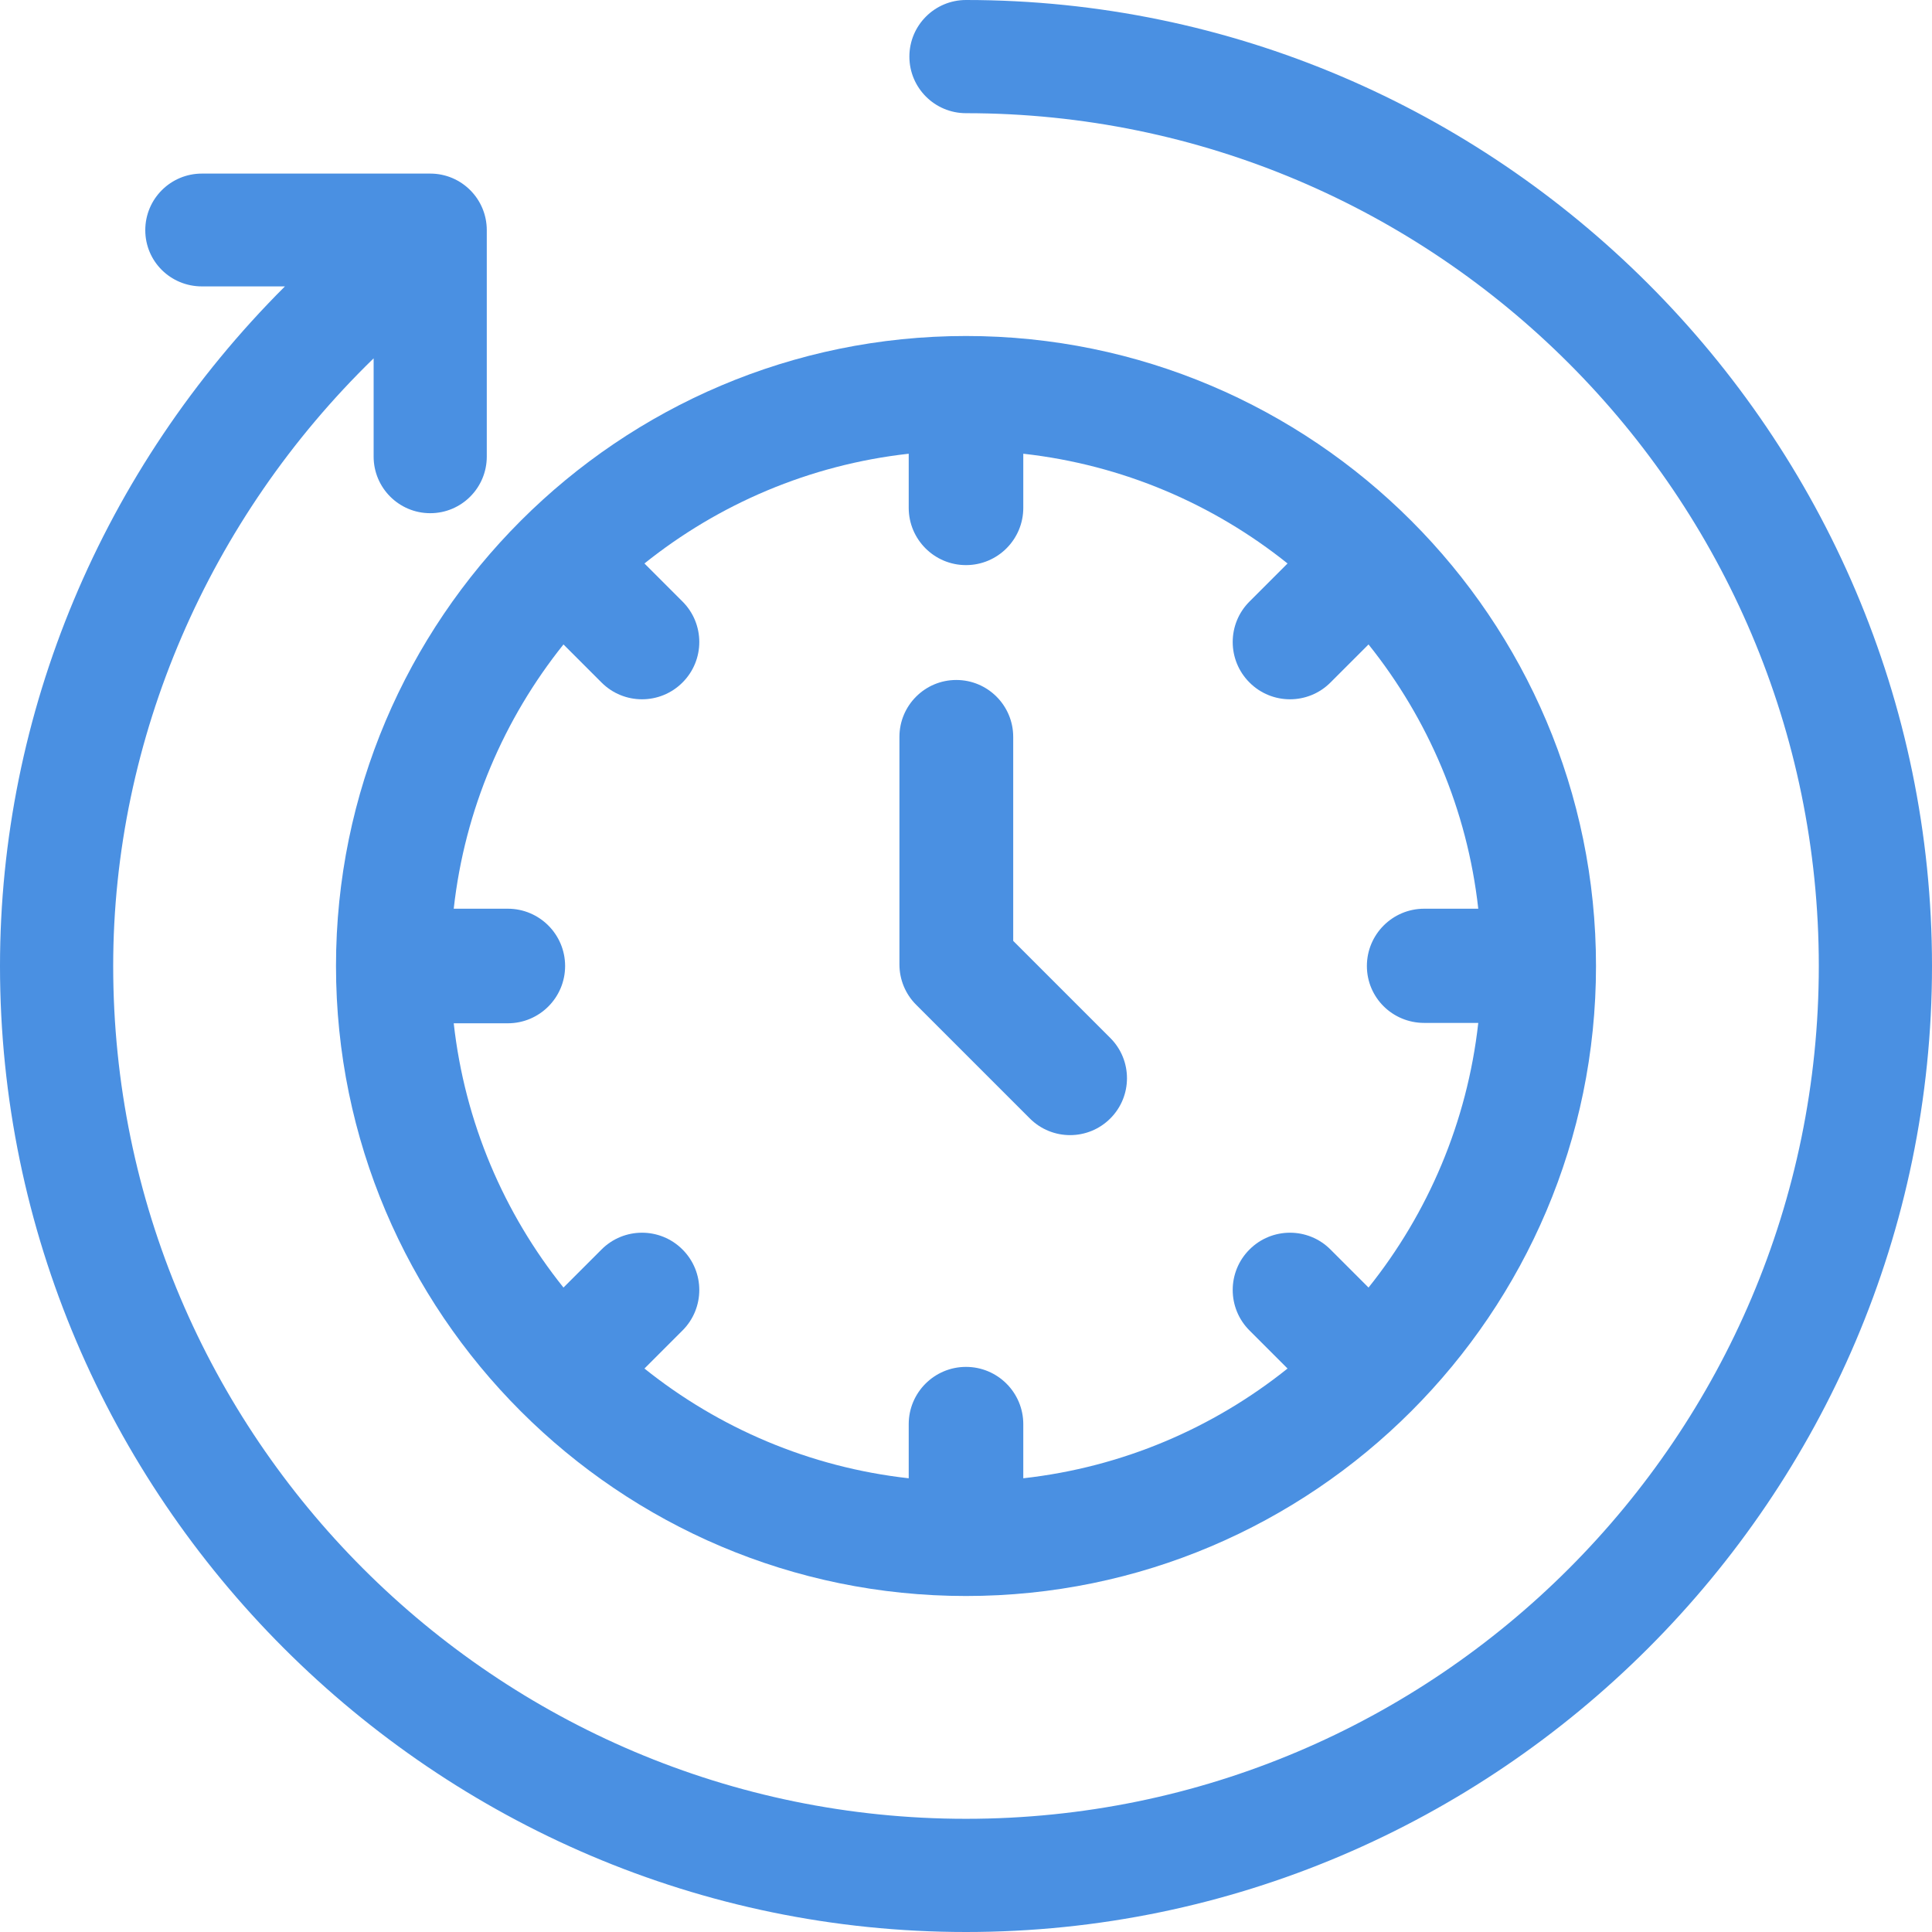 
<svg width="46px" height="46px" viewBox="0 0 46 46" version="1.1" xmlns="http://www.w3.org/2000/svg" xmlns:xlink="http://www.w3.org/1999/xlink">
    <g id="Page-1" stroke="none" stroke-width="1" fill="none" fill-rule="evenodd">
        <g id="Dashboard---Action-Menu" transform="translate(-639, -277)" fill-rule="nonzero" fill="#4A90E2">
            <g id="Popup-action-menu" transform="translate(433, 200)">
                <g id="Buttons" transform="translate(64, 67)">
                    <g id="Pop_icon" transform="translate(117, 0)">
                        <g id="history" transform="translate(25, 10)">
                            <path d="M23,0 C22.256,0 21.652,0.603 21.652,1.348 C21.652,2.092 22.256,2.695 23,2.695 C34.196,2.695 43.305,11.804 43.305,23 C43.305,34.196 34.196,43.305 23,43.305 C11.804,43.305 2.695,34.196 2.695,23 C2.695,17.577 4.975,12.342 8.896,8.532 L8.896,10.871 C8.896,11.615 9.499,12.219 10.244,12.219 C10.988,12.219 11.59,11.615 11.59,10.871 L11.59,5.48 C11.59,4.736 10.988,4.133 10.244,4.133 L4.807,4.133 C4.062,4.133 3.459,4.736 3.459,5.48 C3.459,6.225 4.062,6.819 4.807,6.819 L6.784,6.819 C2.426,11.17 0,16.988 0,23 C0,35.645 10.351,46 23,46 C35.645,46 46,35.649 46,23 C46,10.355 35.649,0 23,0 Z" id="Shape"></path>
                            <path d="M23,8 C14.73,8 8,14.732 8,23 C8,31.271 14.732,38 23,38 C31.27,38 38,31.268 38,23 C38,14.729 31.268,8 23,8 Z M32.584,30.656 L31.678,29.75 C31.146,29.217 30.282,29.217 29.75,29.75 C29.217,30.282 29.217,31.146 29.75,31.678 L30.656,32.584 C28.89,33.998 26.727,34.934 24.364,35.197 L24.364,33.909 C24.364,33.156 23.753,32.545 23,32.545 C22.247,32.545 21.636,33.156 21.636,33.909 L21.636,35.197 C19.273,34.934 17.11,33.998 15.344,32.584 L16.25,31.678 C16.783,31.146 16.783,30.282 16.25,29.75 C15.718,29.217 14.854,29.217 14.322,29.75 L13.416,30.656 C12.002,28.89 11.066,26.727 10.803,24.364 L12.091,24.364 C12.844,24.364 13.455,23.753 13.455,23 C13.455,22.247 12.844,21.636 12.091,21.636 L10.803,21.636 C11.066,19.273 12.002,17.11 13.416,15.344 L14.322,16.25 C14.854,16.783 15.718,16.783 16.25,16.25 C16.783,15.718 16.783,14.854 16.25,14.322 L15.344,13.416 C17.11,12.002 19.273,11.066 21.636,10.803 L21.636,12.091 C21.636,12.844 22.247,13.455 23,13.455 C23.753,13.455 24.364,12.844 24.364,12.091 L24.364,10.803 C26.727,11.066 28.89,12.002 30.656,13.416 L29.75,14.322 C29.217,14.854 29.217,15.718 29.75,16.25 C30.282,16.783 31.146,16.783 31.678,16.25 L32.584,15.344 C33.998,17.11 34.934,19.273 35.197,21.636 L33.909,21.636 C33.156,21.636 32.545,22.247 32.545,23 C32.545,23.753 33.156,24.355 33.909,24.355 L35.197,24.355 C34.934,26.718 33.998,28.89 32.584,30.656 Z" id="Shape"></path>
                            <path d="M26.436,24.714 L24.124,22.402 L24.124,17.545 C24.124,16.797 23.517,16.19 22.769,16.19 C22.021,16.19 21.415,16.797 21.415,17.545 L21.415,22.963 C21.415,23.322 21.557,23.667 21.811,23.921 L24.52,26.63 C25.049,27.159 25.907,27.159 26.436,26.63 C26.965,26.101 26.965,25.243 26.436,24.714 Z" id="Shape"></path>
                        </g>
                    </g>
                </g>
            </g>
        </g>
    </g>
</svg>
